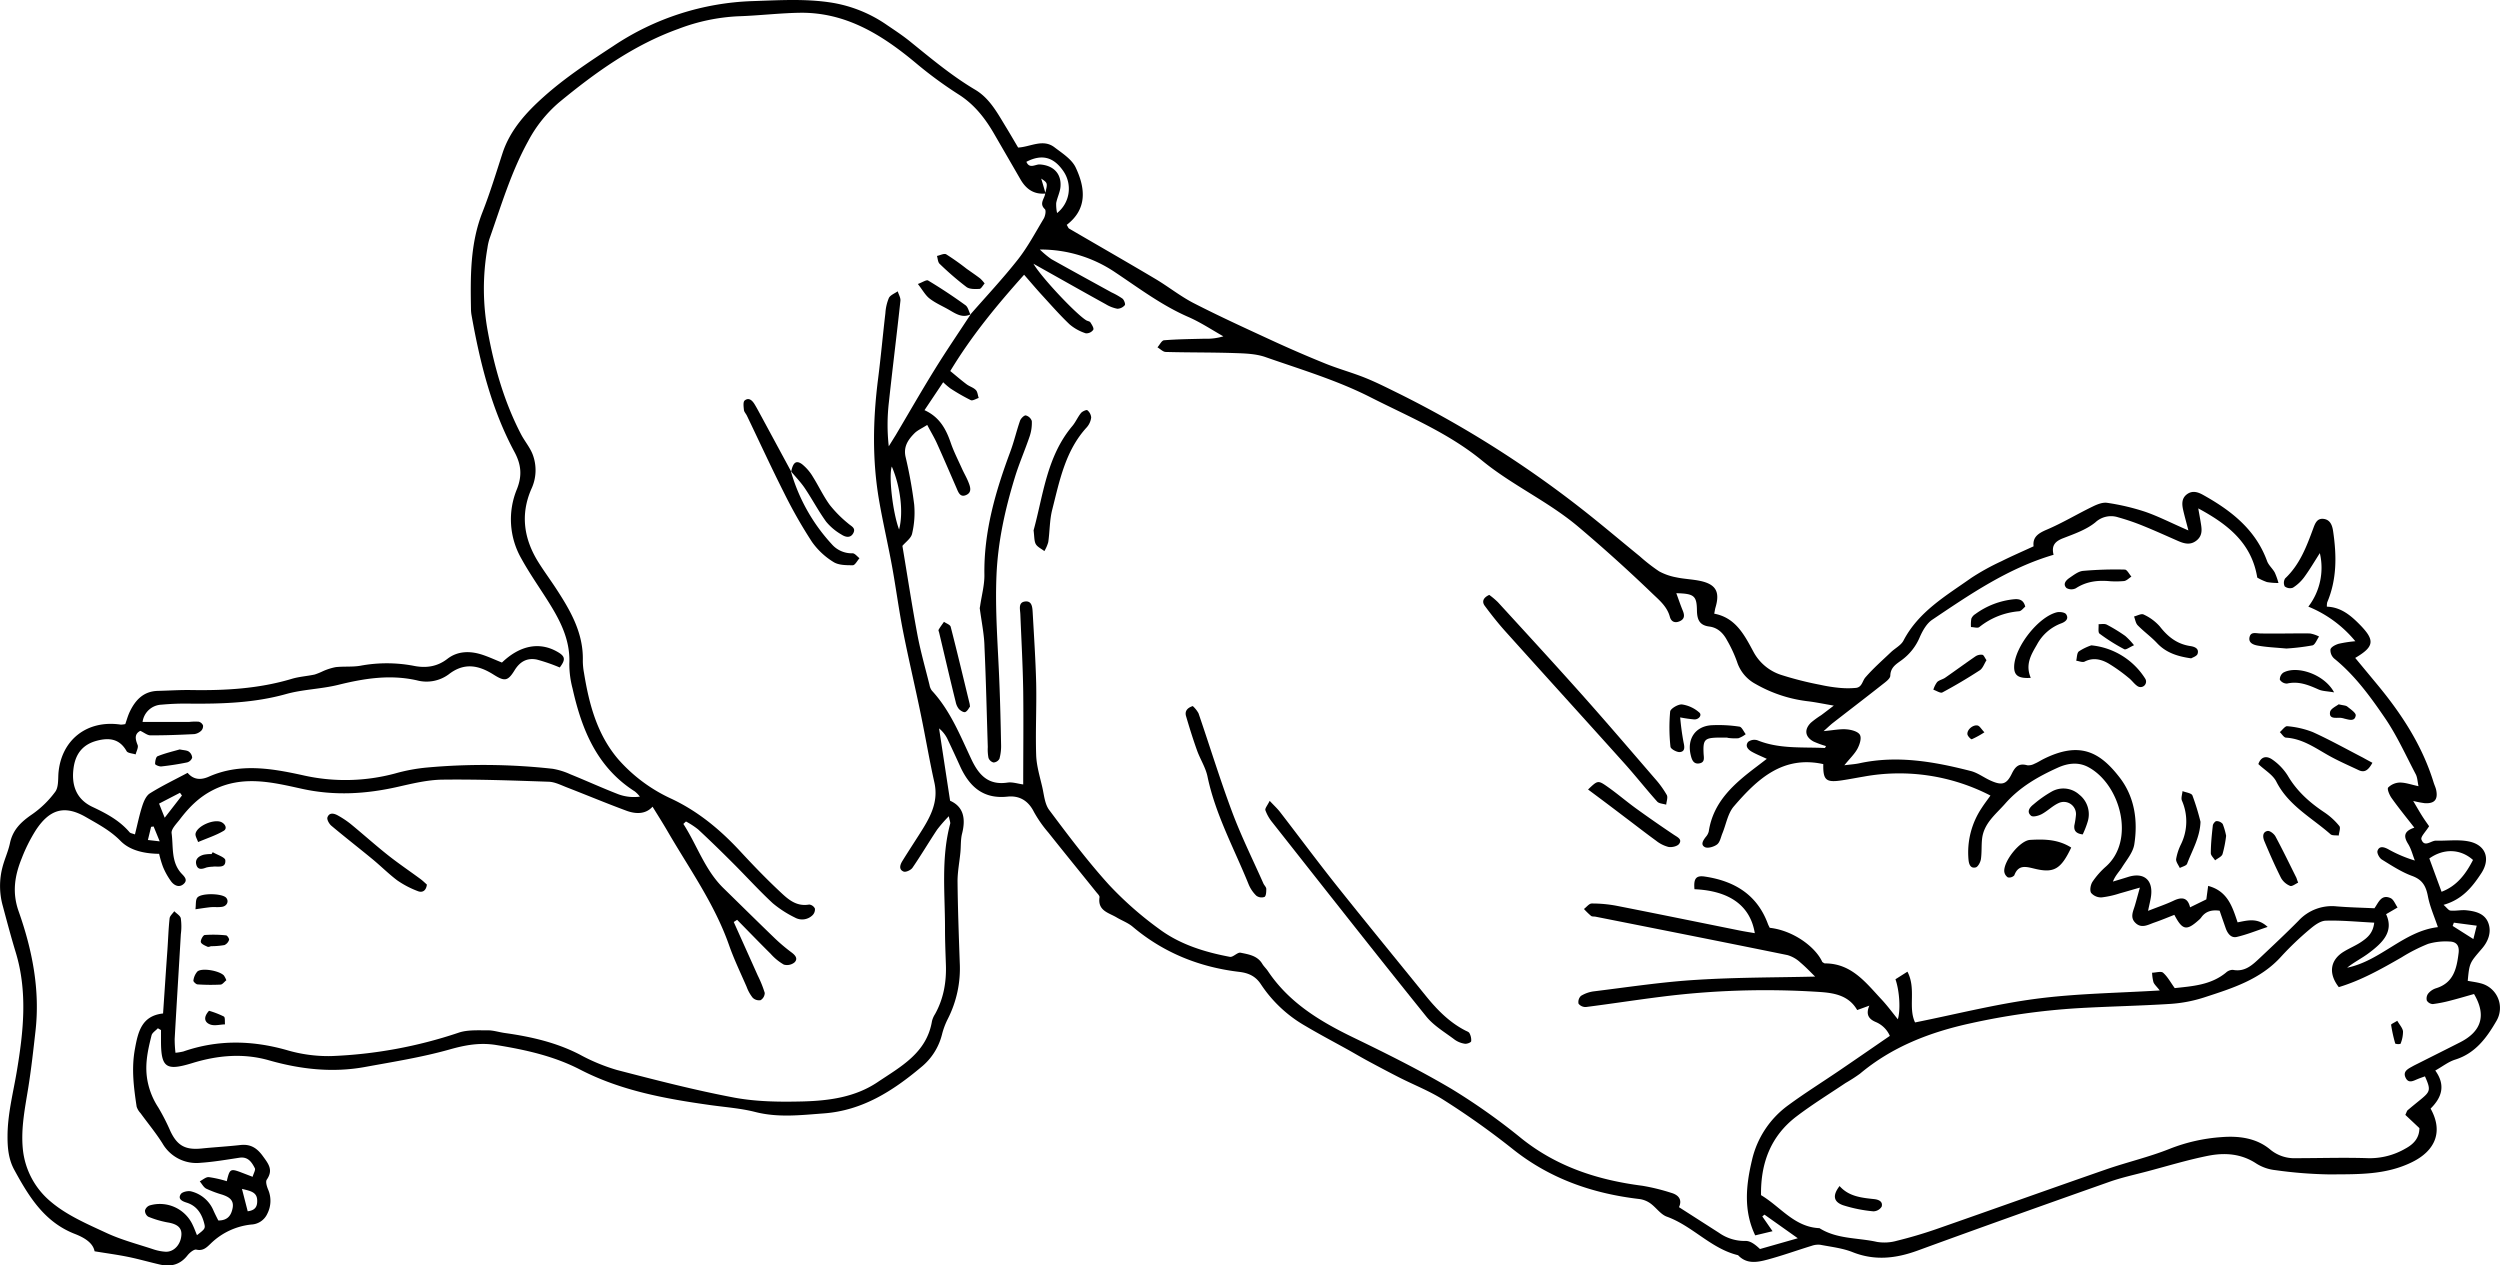 <svg data-name="Layer 1" xmlns="http://www.w3.org/2000/svg" viewBox="0 0 870.2 440.49"><path d="M54.95 357.92c-.76.83-2 1.55-2.21 2.51-1.36 5.42-2.55 10.72-1.24 16.56a25.5 25.5 0 0 0 3.61 8.52 73.51 73.51 0 0 1 4.19 8.2c2.39 5.07 5.19 6.63 10.86 6.06 4.5-.46 9-.7 13.52-1.21 3.49-.39 5.73 1 7.77 3.8s3.73 4.87 1.42 8.24c-.5.71 0 2.35.44 3.42a9.87 9.87 0 0 1-.25 8.43 6.42 6.42 0 0 1-5.53 3.78 23.73 23.73 0 0 0-14.17 6.62c-1.39 1.33-2.66 2.67-5 2.12-.81-.19-2.26 1-3 1.88-2.53 3.31-5.79 4.21-9.67 3.32-3.71-.85-7.37-1.91-11.09-2.67s-7.38-1.24-11.68-1.95c-.54-2.93-3.55-4.74-6.75-6-10.69-4.1-16.14-13.06-21.22-22.39-1.94-3.56-2.35-7.48-2.33-11.6 0-7.69 1.94-15 3.2-22.49 2.33-13.83 3.86-27.75-.35-41.58-1.62-5.33-3.07-10.79-4.52-16.22a25.79 25.79 0 0 1-.07-13.48c.73-2.81 2-5.49 2.59-8.32 1-4.68 3.9-7.41 7.68-10a34.28 34.28 0 0 0 8.06-7.84c1.15-1.53 1-4.16 1.12-6.32.89-11.72 9.93-18.85 21.72-17.08a8 8 0 0 0 1.56-.19c.46-1.29.87-2.83 1.54-4.26 2-4.19 4.85-7.19 9.86-7.3 3.82-.09 7.63-.35 11.45-.29 11.86.2 23.61-.45 35.07-3.89 2.59-.78 5.36-.94 8-1.51a23 23 0 0 0 2.85-1.15 20.66 20.66 0 0 1 4.44-1.42c2.86-.33 5.79 0 8.62-.49a50.19 50.19 0 0 1 18.41 0c4.14.86 8.17.48 11.87-2.39 3.51-2.73 7.78-2.84 12-1.49 2.38.76 4.67 1.85 7 2.77 6.2-5.95 12.95-7.29 19.12-3.84 2.95 1.64 3.12 2.75 1 5.56a61.27 61.27 0 0 0-7.94-2.75c-3.3-.68-5.84.58-7.75 3.67-2.41 3.91-3.49 4-7.44 1.5-5.19-3.25-10.19-4.22-15.57 0a13 13 0 0 1-11 2.06c-9.33-2.11-18.31-.69-27.39 1.56-6 1.48-12.29 1.56-18.19 3.21-11 3.08-22.21 3.43-33.5 3.33a88.9 88.9 0 0 0-9.8.36 6.93 6.93 0 0 0-6.63 6h16.3a19.56 19.56 0 0 1 3.24-.07 2.21 2.21 0 0 1 1.5 1.3 2.27 2.27 0 0 1-.66 1.87 4.35 4.35 0 0 1-2.4 1.15c-5.08.25-10.17.45-15.25.43-1.11 0-2.23-1-3.52-1.57-2.08 1.1-1.79 2.79-.94 4.92.35.87-.42 2.18-.69 3.29-1.08-.37-2.74-.41-3.15-1.15-2.42-4.28-6-4.74-10.23-3.65-4.74 1.22-7.38 4.25-8.16 9.1-1 6.43.94 11.37 6.58 14 4.82 2.27 9.37 4.7 12.87 8.81.31.35 1 .4 1.85.74.85-3.38 1.51-6.68 2.54-9.87.52-1.62 1.35-3.6 2.67-4.43 4.13-2.59 8.55-4.7 13.12-7.14 2.11 2.5 4.69 2.53 7.38 1.34 10.8-4.79 21.77-2.9 32.62-.53a66.61 66.61 0 0 0 32.3-.61 61.44 61.44 0 0 1 11.24-2.07 218.46 218.46 0 0 1 43.54.46 24.8 24.8 0 0 1 6.19 1.93c5.56 2.25 11 4.74 16.6 6.91a15.51 15.51 0 0 0 7.56.85 10.68 10.68 0 0 0-1.75-1.8c-13.15-8.36-18.47-21.47-21.68-35.82a33.42 33.42 0 0 1-1.13-8.63c.4-8.72-3.57-15.77-8-22.72-2.93-4.59-6.05-9.08-8.67-13.84a27.5 27.5 0 0 1-1.55-24.27c1.81-4.6 1.52-8.43-.86-12.87-8-14.86-12-31.05-14.94-47.55a13.08 13.08 0 0 1-.21-2.17c-.2-11.43-.31-22.81 4-33.77 2.65-6.74 4.76-13.71 7-20.6 2.66-8.08 8.35-14.23 14.34-19.58 7.4-6.62 15.83-12.17 24.18-17.64A92.55 92.55 0 0 1 262.1.38c9.28-.3 18.44-.91 27.68.59a46.81 46.81 0 0 1 19 7.77c2.71 1.83 5.45 3.64 8 5.7 7.34 5.94 14.56 12 22.74 16.84 5 3 7.69 8.12 10.63 12.93 1.41 2.31 2.77 4.66 4.24 7.15 4.3-.22 8.63-3.16 12.65-.09 2.7 2.06 6 4.14 7.37 7 3.37 7.11 4.17 14.44-3.1 20 .43.7.55 1.13.82 1.29 10 5.84 20.05 11.59 30 17.5 4.5 2.67 8.64 6 13.28 8.41 9 4.62 18.26 8.85 27.47 13.1q9.15 4.22 18.5 8c4.51 1.82 9.24 3.11 13.76 4.92 3.87 1.55 7.6 3.45 11.35 5.29a370.25 370.25 0 0 1 63.59 40c7 5.45 13.79 11.24 20.69 16.85a61.42 61.42 0 0 0 6.75 5.25 20.22 20.22 0 0 0 6 2.09c2.66.57 5.42.65 8.08 1.19 5.68 1.16 7.17 3.8 5.52 9.33-.15.49-.21 1-.43 2.12 7.55 1.41 10.58 7.57 13.77 13.48a16.78 16.78 0 0 0 9.46 7.81 116.9 116.9 0 0 0 13.67 3.47 54.13 54.13 0 0 0 6.94 1.08 30.32 30.32 0 0 0 5.39 0c2.22-.17 2.3-2.41 3.4-3.67 2.72-3.14 5.87-5.9 8.89-8.78 1.44-1.37 3.49-2.38 4.34-4 5.27-10.13 14.79-15.59 23.58-21.82a80.84 80.84 0 0 1 10.48-5.8c3.57-1.79 7.24-3.37 11.24-5.22-.39-3.26 1.68-4.56 4.66-5.83 5.44-2.32 10.55-5.42 15.89-8 1.56-.77 3.5-1.56 5.1-1.3a78.66 78.66 0 0 1 13.14 3.09c4.75 1.64 9.28 4 15.1 6.51-.81-3.14-1.38-5.12-1.83-7.14s-.56-4.06 1.34-5.46 3.84-.75 5.64.26c9.71 5.42 18.22 12 22.23 23 .53 1.46 1.91 2.59 2.68 4a23.43 23.43 0 0 1 1.29 3.64 22.41 22.41 0 0 1-4-.32 19.55 19.55 0 0 1-3.38-1.56c-1.94-11.88-10-18.42-20.54-24.09.35 2 .58 3.24.79 4.51.39 2.35.92 4.73-1.27 6.57s-4.39 1.21-6.64.22c-4-1.75-8-3.57-12-5.19a80.92 80.92 0 0 0-8.74-3 8 8 0 0 0-7.94 1.74c-3.14 2.56-7.28 4-11.16 5.5-2.77 1.06-4.24 2.49-3.4 5.8-15.83 4.66-29 13.71-42.27 22.63-1.93 1.31-3.32 3.8-4.29 6a19 19 0 0 1-6.27 8c-1.84 1.37-3.91 2.47-4 5.41 0 1.08-1.67 2.25-2.78 3.12-5.7 4.5-11.48 8.91-17.21 13.37-.8.62-1.52 1.34-3.23 2.85 3.52-.32 5.8-.81 8-.62 1.64.13 3.94.72 4.62 1.89s-.07 3.41-.83 4.84c-1 1.86-2.63 3.38-4.57 5.77 2.27-.29 3.77-.37 5.23-.69 13.18-2.86 26-.58 38.76 2.69 2.4.61 4.53 2.25 6.83 3.3 4 1.81 5.63 1.43 7.47-2.37 1.22-2.51 2.52-3.73 5.38-2.92a4.45 4.45 0 0 0 2.52-.54c1-.41 1.92-1 2.9-1.52 12.92-6.54 20-2.56 27 6.66 5 6.71 6.1 14.78 4.84 22.89-.44 2.84-2.68 5.46-4.31 8.06-.94 1.51-2.29 2.77-3.14 4.93 1.77-.54 3.55-1.06 5.31-1.62 5.32-1.67 8.6.92 8 6.37-.18 1.58-.61 3.12-1.07 5.44 3.37-1.33 6.22-2.28 8.92-3.56 2.89-1.37 4.91-1.06 5.7 2.33l5.66-2.77c.16-1.18.36-2.69.63-4.69 6.77 1.79 8.43 7.23 10.25 12.69 3.51-.69 6.94-1.7 10.46 1.59-3.82 1.27-7.22 2.67-10.77 3.49-2 .46-3.22-1.27-3.86-3.13-.7-2-1.42-4.06-2.08-6-2.87-.4-5 .29-6.47 2.44a5.08 5.08 0 0 1-.76.78c-4.29 3.86-5.71 3.6-8.53-1.78-2.28.89-4.59 1.86-7 2.69-2.17.76-4.46 2.2-6.59.07-1.94-1.92-.7-4.07-.11-6.13.49-1.68.94-3.36 1.7-6.11-3 .84-4.94 1.44-7 2a32.33 32.33 0 0 1-6.34 1.41 4.57 4.57 0 0 1-3.64-1.58c-.54-.91-.18-2.85.49-3.87a27.75 27.75 0 0 1 4.68-5.3c10.34-9.19 5-28.7-6.2-34.63-3.51-1.86-7.2-1.3-10.56.22-6.8 3.08-13.2 6.7-18.29 12.49-3.35 3.81-7.51 6.89-8.08 12.4-.24 2.33-.06 4.72-.4 7-.16 1-1 2.61-1.78 2.82-1.86.48-2.39-1.13-2.53-2.68a27.82 27.82 0 0 1 4.64-18.08c.87-1.36 1.86-2.64 3-4.24a69.09 69.09 0 0 0-44.06-6.61c-2.51.42-5 .91-7.52 1.29-5.69.87-6.71 0-6.61-5.63-14.13-3.1-23 5.27-31.13 14.71-2.12 2.47-2.69 6.25-4 9.42-.54 1.32-.81 3-1.8 3.8s-3.17 1.48-4.22 1c-1.72-.84-.65-2.42.29-3.63a4.42 4.42 0 0 0 1-1.89c1.6-10.48 8.94-16.68 16.71-22.57 1.13-.85 2.26-1.73 3.49-2.67-1.9-.89-3.58-1.56-5.14-2.43-1.36-.75-2.54-2-1.36-3.48a3.59 3.59 0 0 1 3.27-.54c7.58 3.07 15.57 2.3 23.43 2.67.08 0 .18-.28.41-.67a31.32 31.32 0 0 1-4.3-1.56c-3-1.59-3.41-4.18-.93-6.6a31.26 31.26 0 0 1 3.51-2.56c1.14-.84 2.26-1.71 4.43-3.36-3.62-.62-6.16-1.15-8.73-1.48a47.71 47.71 0 0 1-18.5-6.05 13.4 13.4 0 0 1-6.46-7.74 45.45 45.45 0 0 0-3.43-7.4c-1.32-2.51-3.25-4.47-6.2-4.85-3.48-.44-4.27-2.46-4.32-5.66-.07-5.11-1.05-5.79-7.18-5.95.78 2.13 1.45 4.13 2.25 6.07.63 1.53.72 2.87-1 3.66s-3 .21-3.48-1.45c-1-3.8-3.9-6-6.5-8.54q-12.29-11.8-25.31-22.8c-10.53-8.9-23.09-14.5-33.58-23.11-11.7-9.6-25.57-15.3-38.77-22-11.57-5.9-24.25-9.69-36.57-14-3.34-1.18-7.16-1.29-10.77-1.41-8-.27-16-.17-23.95-.39-1 0-1.94-1.05-2.92-1.61.77-.86 1.47-2.4 2.3-2.46 4.7-.38 9.42-.42 14.14-.54a19.75 19.75 0 0 0 6.5-.83c-4-2.26-7.92-4.87-12.14-6.72-9.24-4-17.24-10.05-25.53-15.57a46.21 46.21 0 0 0-26.21-7.92 32.84 32.84 0 0 0 4 3.34c7 3.92 14 7.75 21 11.6a24.86 24.86 0 0 1 3.77 2.15c.56.46 1.08 1.93.81 2.26a3.51 3.51 0 0 1-2.59 1.26 12 12 0 0 1-4-1.55c-6.84-3.77-13.64-7.62-20.45-11.44l-4.77-2.68c2.82 4.84 14.82 17.52 18.37 19.69.46.28 1.19.33 1.44.71.52.81 1.34 2.07 1 2.61a2.92 2.92 0 0 1-2.6 1.21 16.47 16.47 0 0 1-5.6-3.09c-3.42-3.25-6.54-6.82-9.73-10.3-1.95-2.13-3.81-4.34-6.13-7-9.67 10.81-18.27 21.24-25.7 33.52 1.87 1.53 3.72 3.14 5.68 4.61 1 .76 2.37 1.11 3.22 2 .62.63.66 1.82 1 2.76-.94.29-2.11 1.07-2.77.76a69.74 69.74 0 0 1-7.05-4.05 25.76 25.76 0 0 1-2.55-2.18l-6.5 9.72c5.3 2.42 7.52 6.65 9.16 11.44 1.06 3.07 2.58 6 3.92 9 .68 1.49 1.51 2.91 2.13 4.42.69 1.7 1.49 3.76-.79 4.71-2.09.88-2.69-1.12-3.34-2.61-2.25-5.16-4.46-10.34-6.78-15.46-.94-2.08-2.13-4-3.35-6.36-1.89 1.21-3.41 1.85-4.48 2.94-2.18 2.21-3.85 4.62-3.06 8.16a156.81 156.81 0 0 1 3 16.61 31.87 31.87 0 0 1-.73 10.15c-.36 1.62-2.25 2.9-3.37 4.24 1.71 10.2 3.29 20.6 5.22 30.92 1.11 5.88 2.77 11.66 4.21 17.47a4.57 4.57 0 0 0 .83 2c6.42 6.95 9.85 15.63 13.8 24 2.58 5.44 5.9 9 12.54 8 1.72-.25 3.57.4 5.45.65 0-10.93.13-21.73 0-32.53-.14-8.9-.64-17.79-1-26.68-.06-1.73-.83-4.17 1.65-4.47s2.54 2.15 2.65 3.92c.46 8.16 1 16.31 1.21 24.48.18 8.36-.27 16.73 0 25.08.13 3.73 1.27 7.43 2.12 11.11.63 2.73.85 5.91 2.43 8 6.62 8.86 13.3 17.74 20.71 25.93a121.33 121.33 0 0 0 17.54 15.46c7.23 5.39 15.82 8.05 24.63 9.71 1.12.21 2.64-1.67 3.73-1.44 2.76.58 5.81 1 7.52 3.83.55.93 1.4 1.68 2 2.59 7.37 11 18.12 17.48 29.73 23.1s23.1 11.34 34.14 17.87a218.77 218.77 0 0 1 24.45 17.32c12.39 9.88 26.64 14.44 42 16.41a70.83 70.83 0 0 1 10 2.45c2.68.75 3.94 2.45 2.75 5l13.93 8.93a15.47 15.47 0 0 0 9.2 2.83c1.67-.07 3.4 1.22 5.06 2.81l13.17-3.75-11.6-8.22-.76.62 3.57 5.15-6.04 1.45c-4.12-8.6-3.21-17.45-1.11-26.24a32.56 32.56 0 0 1 12.73-19.14c5.69-4.18 11.69-7.93 17.53-11.9s11.66-8 17.72-12.16a9.26 9.26 0 0 0-4.94-4.84c-2.23-.95-3.59-2.47-2.19-5.69l-4.24 1.54c-2.86-5-7.83-5.95-13-6.29a288.54 288.54 0 0 0-55.51 1.7c-8.64 1.09-17.24 2.43-25.88 3.53a3.09 3.09 0 0 1-2.6-1.15 2.94 2.94 0 0 1 .85-2.73 11.41 11.41 0 0 1 4.53-1.58c11.91-1.46 23.79-3.29 35.74-4 14.11-.89 28.29-.81 41.24-1.13-1.07-1-3-3.1-5.14-4.9a11.09 11.09 0 0 0-4.49-2.58c-22.24-4.54-44.51-8.94-66.77-13.36-.54-.11-1.22 0-1.59-.27a28.41 28.41 0 0 1-2.49-2.42c.9-.67 1.81-1.91 2.71-1.91a45.86 45.86 0 0 1 8.67.8c14.26 2.8 28.49 5.72 42.74 8.59 1.71.35 3.45.61 5.35.94-1.57-9.64-8.88-14.77-21-15.3-.34-3.73.54-4.87 3.64-4.4 10.22 1.54 18.12 6.23 21.89 16.4.18.5.46 1 .67 1.43 8.27.93 16 6.75 18.3 11.91.31.17.62.48.94.48 9.32 0 14.3 6.82 19.83 12.71 2 2.17 3.78 4.6 5.52 6.74.93-3 .68-9.58-.83-13.93l4.17-2.64c3.13 6 .15 12.38 2.65 17.67 14.09-2.82 28-6.37 42.11-8.23 14-1.84 28.13-2 43.07-2.9-1.08-1.39-1.88-2.06-2.2-2.9a15.26 15.26 0 0 1-.47-3.28c1.3 0 3.09-.61 3.82 0 1.59 1.39 2.63 3.39 4.06 5.36 6.21-.67 12.55-1.07 17.8-5.36a3.61 3.61 0 0 1 2.42-1c4.24.85 6.86-1.74 9.52-4.24 4.49-4.24 9-8.45 13.35-12.85a15.8 15.8 0 0 1 13.26-5c4.34.36 8.69.45 13.16.66 1.41-1.93 2.36-5 5.63-3.53 1.08.49 1.63 2.14 2.43 3.26l-4 2.33c2.83 6.08-1.3 10-5.95 13.49-2.42 1.83-5.19 3.18-7.61 5.14 11.68-2.39 19.74-12.74 31.59-14.12-1.24-3.71-2.78-7.13-3.47-10.72s-1.9-5.79-5.54-7.12-7.13-3.61-10.52-5.71c-.84-.52-1.74-2.21-1.49-3 .61-1.85 2.29-1.33 3.63-.63a45.88 45.88 0 0 0 9.37 4c-.76-1.93-1.24-4-2.32-5.75-1.61-2.57-1.64-4.43 2.14-5.7-2.89-3.72-5.51-6.92-7.9-10.29-.76-1.05-1.65-3.17-1.2-3.68a6 6 0 0 1 4.1-1.73c1.94 0 3.89.72 6.45 1.27-.36-1.67-.37-3.11-1-4.24-3.45-6.58-6.53-13.43-10.7-19.53-5.1-7.47-10.48-14.86-17.64-20.66a3.87 3.87 0 0 1-1.3-3.2c.25-.87 1.75-1.6 2.84-1.94a42.92 42.92 0 0 1 5.81-.89 41.34 41.34 0 0 0-16.35-12.04 22.27 22.27 0 0 0 4-18.63c-1.8 2.81-3.49 5.69-5.45 8.38a14.58 14.58 0 0 1-3.93 3.66 3 3 0 0 1-2.84-.45 2.84 2.84 0 0 1 .15-2.79c5.09-4.8 7.45-11.09 9.78-17.41.66-1.79 1.35-3.61 3.65-3.3s3 2.32 3.28 4.41c1.23 8.38 1.31 16.66-2.08 24.65a6.12 6.12 0 0 0-.11 1.49c4.94.15 8.44 3.14 11.69 6.49 5.08 5.26 4.78 7.47-1.83 11.35l7.56 9.12c8.54 10.29 15.77 21.33 19.74 34.25.27.87.69 1.7.88 2.58.7 3.35-.57 4.83-4 4.61a34.87 34.87 0 0 1-4-.78c1.32 2.23 2.17 3.74 3.1 5.21s1.77 2.62 2.44 3.59c-1.15 1.89-3 3.65-2.67 4.61 1.07 2.92 3.34.36 5.11.41 3.77.11 7.65-.45 11.29.26 6 1.17 7.74 6.05 4.44 11.09-3.12 4.76-6.6 9.14-13.14 11 1.15 1 1.77 2 2.48 2 1.79.17 3.64-.29 5.43-.11 3.13.32 6.38 1.08 7.64 4.33s0 6.52-2.25 9.09c-4.21 4.91-4.29 4.84-4.88 11.14 1.48.28 3 .46 4.53.87a8.85 8.85 0 0 1 5.45 13.1c-3.41 5.88-7.32 11.25-14.34 13.45-2.35.73-4.4 2.38-6.94 3.8 3.75 5.2 2.18 9.48-1.63 13.25 4.48 8 1.63 14.62-6.34 18.58-9.3 4.62-19 4.24-28.79 4.33a150.41 150.41 0 0 1-18.93-1.49 15.37 15.37 0 0 1-6.59-2.29c-5.26-3.48-11-3.85-16.78-2.71-7.18 1.43-14.22 3.59-21.31 5.46-4.38 1.16-8.84 2.12-13.11 3.63-22.24 7.86-44.45 15.77-66.6 23.87-7.62 2.79-15 3.66-22.74.58-3.5-1.39-7.39-1.82-11.13-2.54a6.75 6.75 0 0 0-3.07.33c-5.17 1.59-10.27 3.43-15.49 4.83-3.49.93-7.19 1.64-10.17-1.55-9.43-2.27-15.82-10.17-24.79-13.41-2.18-.78-3.73-3.2-5.74-4.63a8.48 8.48 0 0 0-3.81-1.51c-16.4-1.91-31.36-7.13-44.42-17.65a275.93 275.93 0 0 0-23.54-16.72c-4.84-3.13-10.32-5.25-15.49-7.87-3.54-1.8-7.06-3.67-10.56-5.55-2.39-1.28-4.74-2.66-7.11-4-5.07-2.82-10.21-5.52-15.19-8.48a45.77 45.77 0 0 1-15.39-14.4c-1.81-2.8-4.2-4-7.6-4.4-13.84-1.64-26.33-6.64-37.09-15.72-1.62-1.37-3.75-2.13-5.6-3.24-2.75-1.64-6.64-2.3-5.94-7 .08-.53-.66-1.22-1.1-1.77-5.57-6.93-11.19-13.82-16.72-20.78a42.71 42.71 0 0 1-5-7.15c-2-4-5.13-5.77-9.23-5.34-8.47.9-13.25-3.51-16.48-10.57-1.36-3-2.71-5.94-4.12-8.88a11 11 0 0 0-3.2-4.3c1.25 8.21 2.5 16.42 3.84 25.18 4.77 2.11 5.47 6.32 4.16 11.48-.52 2.06-.36 4.3-.57 6.45-.32 3.37-1 6.74-1 10.11.09 9.44.44 18.89.77 28.33a38.67 38.67 0 0 1-4.12 19.5 26 26 0 0 0-2.09 5.6 21.33 21.33 0 0 1-7.25 11.29c-9.87 8.28-20.43 15.07-33.85 16.07-8 .59-15.85 1.55-23.83-.48-5.08-1.3-10.39-1.67-15.61-2.4-15.66-2.2-31.17-5-45.4-12.37-9.19-4.74-19-6.89-29.13-8.54-5.78-.95-10.89 0-16.44 1.58-9.58 2.69-19.48 4.26-29.29 6.05-11.3 2.07-22.44.82-33.42-2.31-9-2.58-18-1.74-26.84 1-9.19 2.8-10.82 1.51-10.76-8.33v-3.2zm309-290.56c-4.11.4-6.83-1.57-8.79-5-3-5.21-6-10.37-9-15.56-3.2-5.57-7-10.48-12.6-14a142 142 0 0 1-14.88-10.95c-11.85-9.87-24.51-17.74-40.63-17.4-7.07.14-14.13 1-21.21 1.22a66.92 66.92 0 0 0-20.69 4.38c-15.66 5.63-28.89 15.16-41.56 25.6a46 46 0 0 0-10.8 13.57c-5.92 10.74-9.36 22.43-13.41 33.89a19.12 19.12 0 0 0-.71 3.19 82.09 82.09 0 0 0 .15 29.24c2.28 12.4 5.7 24.36 11.51 35.56 1.24 2.4 3.07 4.52 4.05 7a15.41 15.41 0 0 1-.45 12.16c-3.87 8.93-2.55 17.42 2.5 25.48 1.93 3.08 4.08 6 6.08 9.05 5 7.65 9.58 15.48 9.36 25.1a23.53 23.53 0 0 0 .41 4.34c1.77 10.86 4.52 21.35 11.87 30a55.16 55.16 0 0 0 18.68 13.86c9.21 4.37 16.78 10.65 23.62 18 4.31 4.66 8.72 9.26 13.35 13.63 3 2.81 6 6 10.86 5.13a2.54 2.54 0 0 1 2 1.41 2.85 2.85 0 0 1-.87 2.34 5.15 5.15 0 0 1-6.1.78 37.84 37.84 0 0 1-7.73-5c-4.79-4.45-9.19-9.31-13.82-13.93-4-4-8-7.91-12.13-11.74a27.87 27.87 0 0 0-4.24-2.77l-.91.85c4.77 7.37 7.46 16 13.94 22.34 6 5.86 11.92 11.72 17.94 17.52a61.71 61.71 0 0 0 5.75 4.85c1.35 1 2.37 2.2 1.05 3.5a4.12 4.12 0 0 1-3.7.76 18.3 18.3 0 0 1-4.58-3.75c-3.94-3.9-7.79-7.89-11.68-11.84l-1.18.76c2.79 6.23 5.6 12.45 8.38 18.68a38.88 38.88 0 0 1 2.41 6 3 3 0 0 1-1.44 2.53 3.15 3.15 0 0 1-2.76-.86 13.51 13.51 0 0 1-2.1-3.78c-2.1-4.83-4.4-9.59-6.14-14.56-5.05-14.38-13.9-26.68-21.44-39.69-1.65-2.84-3.42-5.61-5.17-8.46-2.38 2.65-5.77 2.64-9.14 1.39-7-2.59-13.84-5.45-20.78-8.14-2-.78-4.1-1.85-6.18-1.93-12.33-.43-24.68-.88-37-.73-5.2.06-10.44 1.34-15.56 2.5-11.11 2.52-22.09 3.18-33.41.68-10.17-2.24-20.5-4.83-30.89.42-4.93 2.49-8.4 6.05-11.57 10.21-1.15 1.52-3.07 3.37-2.88 4.83.65 4.74-.25 10 3.41 14 1 1.06 2.34 2.26.79 3.66s-3.25.54-4.29-.78a24.11 24.11 0 0 1-2.9-5.15 35.69 35.69 0 0 1-1.35-4.55c-5.17-.07-10.17-1.16-13.42-4.48-3.57-3.64-7.8-5.84-12-8.27-7.47-4.34-12.68-2.82-17.52 4.55a55.89 55.89 0 0 0-4.87 9.72c-2.44 6-3.43 11.88-1.1 18.47 4.75 13.44 7.51 27.33 5.87 41.73-.73 6.49-1.45 13-2.47 19.44-1.14 7.17-2.65 14.24-1.93 21.61a27.31 27.31 0 0 0 9.75 18.33c5.55 4.71 12.64 7.75 19.36 10.87 5.18 2.41 10.8 3.87 16.26 5.67a16.79 16.79 0 0 0 4.26.86c3 .17 5.47-2.61 5.57-6.07.06-2.4-1.6-3.61-4.81-4.13a32.84 32.84 0 0 1-6.76-2 2.55 2.55 0 0 1-1.11-2.16 2.65 2.65 0 0 1 1.65-1.76 12.58 12.58 0 0 1 15 6.91c.53 1.09.94 2.25 1.44 3.45 2.85-2.2 3-2.35 2.48-4.27-.88-3.33-2.63-6-6.12-7.07-1.47-.47-3.11-1.22-2-2.94.5-.8 2.57-1.26 3.66-.95a11.39 11.39 0 0 1 7.64 6.46c.56 1.29 1.21 2.53 1.77 3.66 3.39 0 4.53-1.91 5-4.43.48-2.79-1.43-3.82-3.65-4.57a38.1 38.1 0 0 1-5.55-2.08c-.94-.49-1.52-1.68-2.26-2.55 1.05-.53 2.14-1.55 3.15-1.47a40.94 40.94 0 0 1 6.26 1.42c1-4.32 1.26-4.48 5.15-3l3.84 1.47c.33-1.19 1.1-2.39.77-3-1.07-2.09-2.38-4.1-5.37-3.64-4.47.68-9 1.46-13.45 1.76a13.64 13.64 0 0 1-13.34-6.77c-2.3-3.65-5.08-7-7.63-10.51a6 6 0 0 1-1.35-2.26c-1-6.62-1.85-13.22-.61-20 1.09-6 2.33-11.62 9.81-12.43.53-7.73 1-15 1.52-22.22.25-3.62.36-7.26.75-10.87.09-.88 1.06-1.67 1.63-2.5.79.82 2.07 1.52 2.27 2.46a20.36 20.36 0 0 1 .02 5.52c-.7 12.16-1.47 24.31-2.15 36.47a41.93 41.93 0 0 0 .28 4.82 21.07 21.07 0 0 0 2.71-.44c11.92-4.14 23.81-3.94 35.91-.53a51 51 0 0 0 15.58 2.12 157.6 157.6 0 0 0 44.32-8.13c3.12-1.07 6.75-.8 10.15-.84 2 0 3.93.65 5.91.93 9 1.26 17.83 3.24 26.06 7.47a65.13 65.13 0 0 0 13.06 5.42c13.51 3.51 27 7 40.75 9.6 7.77 1.45 15.91 1.54 23.86 1.34 9.09-.24 18.21-1.43 26.07-6.71 8.09-5.43 17.09-10.15 18.94-21.22a8.16 8.16 0 0 1 1.08-2.49c3-5.41 4-11.25 3.76-17.36-.14-4.17-.31-8.36-.3-12.53 0-12.15-1.4-24.37 1.8-36.36.12-.46-.17-1-.47-2.61a49.63 49.63 0 0 0-4.09 4.69c-2.91 4.38-5.59 8.92-8.57 13.26-.56.81-2.31 1.62-3.07 1.32-1.79-.72-1.24-2.38-.44-3.68 1.91-3.09 3.9-6.13 5.85-9.19 3.52-5.53 6.88-11 5.29-18.14-1.74-7.79-3.06-15.68-4.68-23.5-2-9.77-4.32-19.49-6.25-29.28-1.47-7.48-2.44-15-3.82-22.55-1.4-7.66-3.19-15.26-4.51-22.94-2.39-13.9-2.14-27.85-.39-41.81 1-7.75 1.69-15.54 2.6-23.29a16.28 16.28 0 0 1 1.21-5.28c.5-1 2-1.57 3.08-2.32.33 1.1 1.05 2.24.94 3.3-1.26 11.73-2.74 23.44-4 35.17a68 68 0 0 0-.06 15.48c1.29-2.07 1.86-3 2.4-3.86 4.53-7.65 8.95-15.37 13.63-22.93 4-6.48 8.31-12.77 12.48-19.15l-.17.13c5.57-6.38 11.38-12.56 16.6-19.2 3.45-4.39 6.1-9.41 9-14.24.54-.91.89-2.83.39-3.31-2.14-2 0-3.7.13-5.51.88-3.59.88-3.59-1.4-5.12.53 1.69 1.01 3.45 1.53 5.2zm462.47 253.8c-5.81-.29-11.35-.86-16.87-.69-1.91.05-4 1.65-5.59 3a105.46 105.46 0 0 0-9.85 9.4c-7.28 8.13-17.22 11.16-27 14.35a48.5 48.5 0 0 1-11.69 2.22c-10.7.68-21.42.87-32.12 1.49a240 240 0 0 0-37.24 5.23c-14.22 3.09-27.39 8.14-38.66 17.59a56.76 56.76 0 0 1-5 3.22c-5.72 3.84-11.6 7.47-17.07 11.63-8.9 6.77-12.51 16.15-12.35 27.41 6.71 3.95 11.55 11.12 20.34 11.49 6.1 3.86 13.29 3.28 20 4.78a15.82 15.82 0 0 0 7-.41c4.58-1.12 9.12-2.47 13.56-4 19.72-6.88 39.37-13.93 59.09-20.78 7.37-2.56 15-4.31 22.26-7.21a60.4 60.4 0 0 1 18-4.07c6.12-.48 12.18.29 17 4.33a13.12 13.12 0 0 0 9 3c8.36 0 16.73-.28 25.08 0a24.69 24.69 0 0 0 13-3.36c2.92-1.57 4.81-3.73 4.84-7.1l-4.9-4.61c.47-1 .54-1.39.79-1.61 1.51-1.29 3.07-2.54 4.61-3.8 3.36-2.76 3.48-3.39 1.43-8-.81.29-1.64.57-2.45.9-1.5.6-3.21 1.72-4.25-.36-1.15-2.3.85-3.16 2.43-4.06.64-.36 1.3-.67 1.95-1 4.86-2.45 9.73-4.88 14.59-7.35 7.4-3.77 9.18-9.41 4.81-16.79-2.56.71-5.28 1.53-8 2.23a47.29 47.29 0 0 1-6.33 1.27 2.58 2.58 0 0 1-2.09-1.21 2.85 2.85 0 0 1 .46-2.44 5.81 5.81 0 0 1 2.65-1.83c6.2-1.86 7.27-6.86 7.94-12.29.33-2.62-.8-3.95-3.15-4a21.75 21.75 0 0 0-7.49.82 58.71 58.71 0 0 0-9.18 4.67c-7.06 4.06-14.14 8.05-21.88 10.38-3.75-4.8-3-9.54 1.87-12.43 2-1.21 4.25-2.12 6.17-3.46s3.87-2.89 4.29-6.55zm34.38-21.83c-4.39-3.92-10.22-4.05-15.2-.52l4.26 11.6c5.39-2.05 8.47-6.25 10.94-11.07zM367.95 74.16a10.8 10.8 0 0 0 2.21-14.56c-3.43-5-7.54-6.05-12.9-3.28 1.1 2.6 3.17.82 4.67.92 4.64.3 7.54 3.08 7.21 7.68-.14 1.93-1.13 3.79-1.5 5.73a14.2 14.2 0 0 0 .31 3.51zm-55 110.15c1.59-6 .45-15-2.53-21.92-1.12 3.1.26 15.85 2.53 21.92zM57.33 284.64l6-7.74-.68-.95-7.28 3.77c.7 1.77 1.21 3.06 1.96 4.92zm26.89 129.19l2 7.79c2.93-.34 3.38-2 3.3-3.91-.12-2.78-2.38-3.17-5.3-3.88zm769.92-92.67l-.42 1.14 7.21 4.57c.4-1.58.68-2.73 1.17-4.66zm-798.55-28.3l-2.12-5.18-.88.13-1.11 4.58z"/><path d="M341.02 211.62c-.1.53.07-.17.17-.88.52-3.56 1.51-7.13 1.46-10.68-.23-15 3.87-29 9-42.79 1.32-3.53 2.16-7.24 3.4-10.81.28-.8 1.41-1.94 2-1.86a3 3 0 0 1 2.1 1.94 14.59 14.59 0 0 1-.73 5.28c-1.62 4.81-3.68 9.48-5.16 14.32-3.39 11.08-5.88 22.2-6.4 34-.54 12.56.53 24.94 1 37.4.3 7.25.46 14.5.6 21.76a16.63 16.63 0 0 1-.58 4.82 2.52 2.52 0 0 1-2.05 1.29 2.57 2.57 0 0 1-1.76-1.61 15.71 15.71 0 0 1-.24-3.77c-.37-11.61-.62-23.22-1.15-34.82-.07-4.15-.94-8.26-1.66-13.59zM441.95 278.76c1.54 1.64 2.68 2.69 3.61 3.89 6.54 8.47 12.92 17.08 19.58 25.46 10.29 12.92 20.77 25.7 31.17 38.54 3.92 4.83 8.2 9.23 13.84 12.1.48.24 1.16.47 1.34.88a5 5 0 0 1 .6 2.8c-.11.47-1.51 1-2.23.87a8.08 8.08 0 0 1-3.5-1.4c-3.45-2.62-7.39-4.9-10-8.2-18-22.34-35.69-44.89-53.45-67.4a14.57 14.57 0 0 1-2.43-4.21c-.28-.65.66-1.68 1.47-3.33zM518.38 207.07a28 28 0 0 1 3 2.53c9.8 10.71 19.63 21.39 29.29 32.23 8.57 9.62 16.94 19.41 25.36 29.17a33.9 33.9 0 0 1 4.14 5.71c.46.84-.1 2.24-.2 3.38-1.07-.34-2.5-.36-3.14-1.08-3.87-4.32-7.46-8.89-11.33-13.21-13.82-15.39-27.73-30.7-41.56-46.09-2.54-2.83-4.9-5.83-7.16-8.88-.97-1.36-.6-2.76 1.6-3.76zM415.18 245.77a9.61 9.61 0 0 1 2 2.52c3.93 11.45 7.46 23 11.71 34.36 3.17 8.47 7.21 16.6 10.88 24.88.3.66 1 1.26 1 1.9 0 1-.05 2.43-.62 2.77a3.05 3.05 0 0 1-2.86-.43 11.9 11.9 0 0 1-2.69-4c-5-12.39-11.53-24.22-14.3-37.5-.65-3.13-2.54-6-3.63-9.05-1.4-3.91-2.64-7.88-3.81-11.87-.48-1.54.09-2.86 2.32-3.58zM359.77 184.61c3.37-12.21 4.53-25.66 13.5-36.33 1.15-1.37 1.85-3.11 3-4.51.46-.58 1.89-1.19 2.18-1a3.6 3.6 0 0 1 1.37 2.55 6.29 6.29 0 0 1-1.52 3.4c-7.48 8.14-9.47 18.58-12.05 28.72-.92 3.63-.83 7.5-1.37 11.24a12.73 12.73 0 0 1-1.36 3.15c-1-.81-2.43-1.42-3-2.47s-.48-2.75-.75-4.75zM720.95 295.02c-3.57 7.52-6 9-12.74 7.36-3-.71-5.64-1.54-7.08 2.32a2.39 2.39 0 0 1-2.23.7 2.82 2.82 0 0 1-1.26-2.1c-.21-3.6 5.47-10.75 9-10.95 4.82-.27 9.68-.26 14.31 2.67zM552.77 274.81c3.33-3.17 3.42-3.31 6.72-1s6.55 5.1 9.91 7.54q6.57 4.75 13.31 9.26c1.26.83 2.91 1.55 1.75 3.14-.62.84-2.53 1.27-3.71 1.05a11.51 11.51 0 0 1-4.3-2.17c-3.66-2.65-7.21-5.44-10.82-8.15-4.16-3.17-8.34-6.32-12.86-9.67zM786.09 265.96c.93-2.7 2.93-3 5-1.48a19.34 19.34 0 0 1 5.18 5.42c3.19 5.48 7.69 9.48 12.88 12.92a23.44 23.44 0 0 1 5.13 4.71c.51.63-.11 2.18-.21 3.31-1-.14-2.27.08-2.88-.47-6.58-5.8-14.68-10-18.88-18.37-1.24-2.37-4.02-3.95-6.22-6.04zM825.79 265.51c-1.7 3.13-3.11 3.36-4.86 2.53-3.61-1.71-7.29-3.3-10.75-5.28-4.57-2.61-8.9-5.64-14.44-6-.76 0-1.46-1.25-2.18-1.93.87-.72 1.83-2.15 2.59-2.05a31.22 31.22 0 0 1 8.89 2.05c5.94 2.7 11.66 5.89 17.46 8.89 1.1.62 2.19 1.21 3.29 1.79zM337.64 245.94c-.38.49-.86 1.56-1.65 1.91-.51.22-1.66-.47-2.2-1.05a5.56 5.56 0 0 1-1.12-2.42c-2-8.05-3.85-16.11-5.77-24.16-.08-.35-.32-.81-.19-1 .56-1 1.24-1.86 1.87-2.78.81.58 2.15 1 2.34 1.75 2.29 8.89 4.41 17.82 6.58 26.74.04.14.05.32.14 1.01zM724.95 290.45c-2.52-.32-3.1-1.49-2.91-3.15a29 29 0 0 0 .57-3.76 4.24 4.24 0 0 0-6.06-4c-2.1.95-3.81 2.74-5.87 3.84-1.08.58-3.05 1.11-3.7.57-1.72-1.44-.4-3 .9-4a39.36 39.36 0 0 1 6.19-4.37 8.23 8.23 0 0 1 9.66 1 8.68 8.68 0 0 1 3 9.26 31.28 31.28 0 0 1-1.78 4.61zM706.87 235.95c-4.44.29-5.9-.93-5.78-4.09.28-6.75 8.42-17.15 14.85-18.73 1-.24 2.78 0 3.23.67 1.1 1.64-.31 2.68-1.75 3.2a15.86 15.86 0 0 0-8.4 7.38c-2.02 3.49-4.14 6.9-2.15 11.57zM765.95 286.05c-.18 5.46-2.9 9.91-4.66 14.6-.27.71-1.66 1-2.54 1.48-.46-1-1.4-2.15-1.28-3.12a18.75 18.75 0 0 1 1.68-5.12 18.07 18.07 0 0 0 .34-15.2c-.39-.91.11-2.2.2-3.32 1.2.49 3.1.67 3.45 1.51a83.16 83.16 0 0 1 2.81 9.17zM727.95 224.63a25.06 25.06 0 0 1 18.79 11.65 1.91 1.91 0 0 1-2.67 2.58c-1.19-.77-2-2.05-3.15-2.93a57.77 57.77 0 0 0-7-5c-2.54-1.44-5.33-2.15-8.3-.64-.73.38-1.94-.18-2.93-.31.28-1.11.21-2.68.93-3.25a18.51 18.51 0 0 1 4.33-2.1zM762.71 229.16c-5-.71-8.85-2.06-11.89-5.31-2.08-2.22-4.59-4-6.73-6.2-.71-.73-.86-2-1.27-3.06 1.12-.27 2.54-1.1 3.31-.7a16.89 16.89 0 0 1 5.62 4.12c2.81 3.61 6 6.17 10.65 6.87 1.48.22 3.14.84 2.53 2.72-.27.83-1.79 1.27-2.22 1.56zM601.3 256.74h-3.26c-4.66.1-5.28.71-5.06 5.43.06 1.47.58 3.13-1.38 3.53-2.15.44-2.73-1.3-3.11-2.95-1.31-5.57 1.62-9.94 7.24-10.31a48.88 48.88 0 0 1 9.74.49c.83.12 1.46 1.71 2.18 2.62a8.81 8.81 0 0 1-2.56 1.42 18 18 0 0 1-3.79-.15zM795.82 225.74c-3.7-.34-6.79-.46-9.82-1-1.52-.25-3.53-.91-2.95-3.08.48-1.81 2.16-1.21 3.65-1.17 5.77.12 11.55-.07 17.32 0a10.81 10.81 0 0 1 3.2 1.08c-.77 1.07-1.38 2.88-2.33 3.08a77.26 77.26 0 0 1-9.07 1.09zM734.57 202.32c-4.23-.41-8.28 0-12 2.44a3.42 3.42 0 0 1-3.25-.07c-1.41-1.39-.17-2.71 1-3.52 1.48-1 3.1-2.3 4.76-2.46a130.21 130.21 0 0 1 14.52-.45c.78 0 1.53 1.59 2.3 2.44-.84.54-1.63 1.4-2.53 1.55a31.62 31.62 0 0 1-4.8.07z"/><path d="M584.84 249.71a87 87 0 0 0 1.18 8.72c.38 1.65.52 3.16-1.27 3.35-1.07.11-3.22-1.08-3.29-1.84a61.37 61.37 0 0 1-.11-12.27c.11-1 2.81-2.62 4.15-2.46a11.62 11.62 0 0 1 6 2.81c1 .86-.11 2.42-1.72 2.4a45.45 45.45 0 0 1-4.94-.71zM799.95 307.23c-.92.41-2.12 1.4-2.8 1.13a6.45 6.45 0 0 1-3.16-2.75c-2.11-4.19-4-8.5-5.81-12.82-.55-1.33-.78-3.17 1.11-3.55.78-.16 2.26 1 2.74 1.88 2.56 4.76 4.91 9.63 7.32 14.46.11.31.19.67.6 1.65zM691.46 229.8c-.79 1.24-1.28 2.83-2.35 3.52-4.22 2.75-8.57 5.32-13 7.7-.68.37-2.08-.6-3.15-.95a8.83 8.83 0 0 1 1.32-2.66c.74-.72 2-.93 2.84-1.54 3.53-2.45 7-5 10.54-7.43a3.53 3.53 0 0 1 2.38-.52c.48.09.8 1.02 1.42 1.88zM704.95 211.16c-.64.5-1.36 1.55-2.17 1.61a25.3 25.3 0 0 0-13.82 5.5c-.61.47-1.91 0-2.9 0a12.49 12.49 0 0 1 .13-2.94 3.45 3.45 0 0 1 1.39-1.59 27.29 27.29 0 0 1 13.44-5.15c1.64-.15 3.31.05 3.93 2.57zM812.45 241c-2.51-.43-4.08-.41-5.39-1-3.51-1.57-7-3-11-2.06a2.94 2.94 0 0 1-2.49-1.35 2.89 2.89 0 0 1 1.24-2.48c4.76-2.57 14.29.6 17.64 6.89zM774.87 290.93a40.1 40.1 0 0 1-1.26 6.39c-.34.91-1.69 1.44-2.58 2.15-.52-.84-1.5-1.69-1.49-2.52 0-3.21.35-6.43.7-9.63.06-.57.83-1.51 1.26-1.51a2.8 2.8 0 0 1 2.18 1 23.27 23.27 0 0 1 1.19 4.12zM742.81 224.59c-1.52.66-2.81 1.7-3.39 1.39a64.18 64.18 0 0 1-8.61-5.42c-.6-.45-.25-2.16-.34-3.29 1 0 2.1-.24 2.88.17a56.26 56.26 0 0 1 6.42 3.93 24.88 24.88 0 0 1 3.04 3.22zM62.55 260.86c1.46.31 2.49.28 3.16.75a2.83 2.83 0 0 1 1.18 2.13 2.58 2.58 0 0 1-1.72 1.63c-3 .62-6 1.08-9 1.41-.73.08-2.17-.53-2.18-.87 0-.91.27-2.45.87-2.68 2.64-1.07 5.42-1.71 7.69-2.37zM814.04 245.16c1.62.39 2.48.37 3 .78 1.14.93 3.07 2.21 2.94 3.1-.32 2.23-2.36 1.46-3.91 1.11a6.8 6.8 0 0 0-1.58-.31c-1.59 0-3.81.41-3.45-1.95.15-1.21 2.21-2.1 3-2.73zM690.73 254.9a31.5 31.5 0 0 1-4.38 2.41c-.28.11-1.46-1.07-1.53-1.74-.19-1.65 2.1-3.48 3.67-3 .67.26 1.12 1.14 2.24 2.33zM275.29 164.03a62.8 62.8 0 0 0 14.22 25.38 9.21 9.21 0 0 0 7.26 3.18c.79 0 1.6 1.11 2.4 1.71-.77.86-1.54 2.44-2.32 2.45-2.27 0-4.94 0-6.72-1.12a25.43 25.43 0 0 1-7.49-7 166.5 166.5 0 0 1-9.69-17c-4.5-8.91-8.67-18-13-27-.32-.65-.93-1.25-1-1.91-.12-1.13-.35-2.82.25-3.31 1.46-1.2 2.67 0 3.48 1.34s1.6 2.85 2.38 4.28l10.34 19.13zM148.59 307.91c-.28 2.27-1.67 2.87-3.14 2.28a32.84 32.84 0 0 1-7.15-3.73c-3-2.25-5.73-5-8.66-7.41-4.74-3.91-9.6-7.68-14.3-11.63-.78-.65-1.63-2.18-1.36-2.92.65-1.8 2.32-1.39 3.65-.64a31.48 31.48 0 0 1 4.49 3c4.34 3.56 8.52 7.32 12.91 10.8 3.67 2.91 7.56 5.53 11.33 8.31.83.62 1.59 1.36 2.23 1.94z"/><path d="M275.4 164.16c.64-3.19 1.73-4.06 3.77-2.59a16.26 16.26 0 0 1 3.8 4.43c2 3.19 3.62 6.69 5.84 9.74a41.45 41.45 0 0 0 6.39 6.45c1.1 1 2.73 1.53 1.86 3.3-1 2-2.85 1.45-4.18.57a19.67 19.67 0 0 1-5.31-4.46c-2.74-3.79-4.94-8-7.55-11.85-1.38-2-3.14-3.82-4.73-5.73zM337.95 109.37c-2.86 1.43-5.13-.07-7.47-1.44s-4.79-2.37-6.89-4c-1.47-1.12-2.42-2.94-4.1-5.08 1.6-.58 3-1.56 3.57-1.21q6.65 4 13 8.6c.89.64 1.16 2.14 1.72 3.23zM342.73 98.67c-.67.74-1.2 1.86-1.79 1.89-1.52.07-3.43.15-4.53-.66a105.22 105.22 0 0 1-9.35-8.07c-.62-.58-.63-1.81-.92-2.74 1.1-.22 2.51-1 3.24-.55a84.56 84.56 0 0 1 7.06 5c1.58 1.13 3.2 2.21 4.74 3.39a12.21 12.21 0 0 1 1.55 1.74zM78.78 341.21c-.71.55-1.34 1.47-2 1.51a68.37 68.37 0 0 1-8-.07c-.54 0-1.53-1-1.46-1.31a5.78 5.78 0 0 1 1.4-3.19c1.61-1.35 7.68-.26 9.22 1.41a7.74 7.74 0 0 1 .84 1.65zM68.95 293.1c-.32-1-1.08-2.14-.87-3 .65-2.72 6.61-5.19 9.09-3.88 1.32.7 2 2.24.64 3-2.53 1.5-5.42 2.44-8.86 3.88zM68.03 316.5c.22-1.68 0-3.15.61-4 1.21-1.73 8.71-1.58 10.09 0 1 1.14.35 2.84-1.39 3.14-1.39.23-2.86 0-4.28.16s-2.75.36-5.03.7zM74.05 296.63c1.54.92 4.31 1.76 4.38 2.79.23 3-2.64 2-4.44 2.26a10.62 10.62 0 0 0-2.14.28c-1.49.58-3 .95-3.52-1s.91-3 2.61-3.46a13.37 13.37 0 0 1 2.7-.22zM73.5 329.35c-.21 0-.85.38-1.25.2-.89-.4-2.19-.95-2.34-1.64s.78-2.4 1.35-2.45a41.71 41.71 0 0 1 7.41.12c.43 0 1.19 1.19 1.06 1.58a3 3 0 0 1-1.61 1.8 27.3 27.3 0 0 1-4.62.39zM72.76 351.83a31.35 31.35 0 0 1 5.16 2c.5.3.29 1.78.4 2.73-1.72.05-3.63.6-5.13.05-1.95-.72-2.55-2.45-.43-4.78zM640.32 412.84c3.21 3.64 7.64 4.08 12.07 4.55 1.57.17 3.08.86 2.58 2.62a3.47 3.47 0 0 1-2.9 1.63 49.79 49.79 0 0 1-10.53-2.12c-3.41-1.21-3.69-3.49-1.22-6.68zM834.44 355.31c.79 1.39 1.85 2.49 2 3.69a11.21 11.21 0 0 1-.87 4.34 3.18 3.18 0 0 1-1.83-.08 52 52 0 0 1-1.44-6.52c-.06-.28 1.03-.72 2.14-1.43z"/></svg>